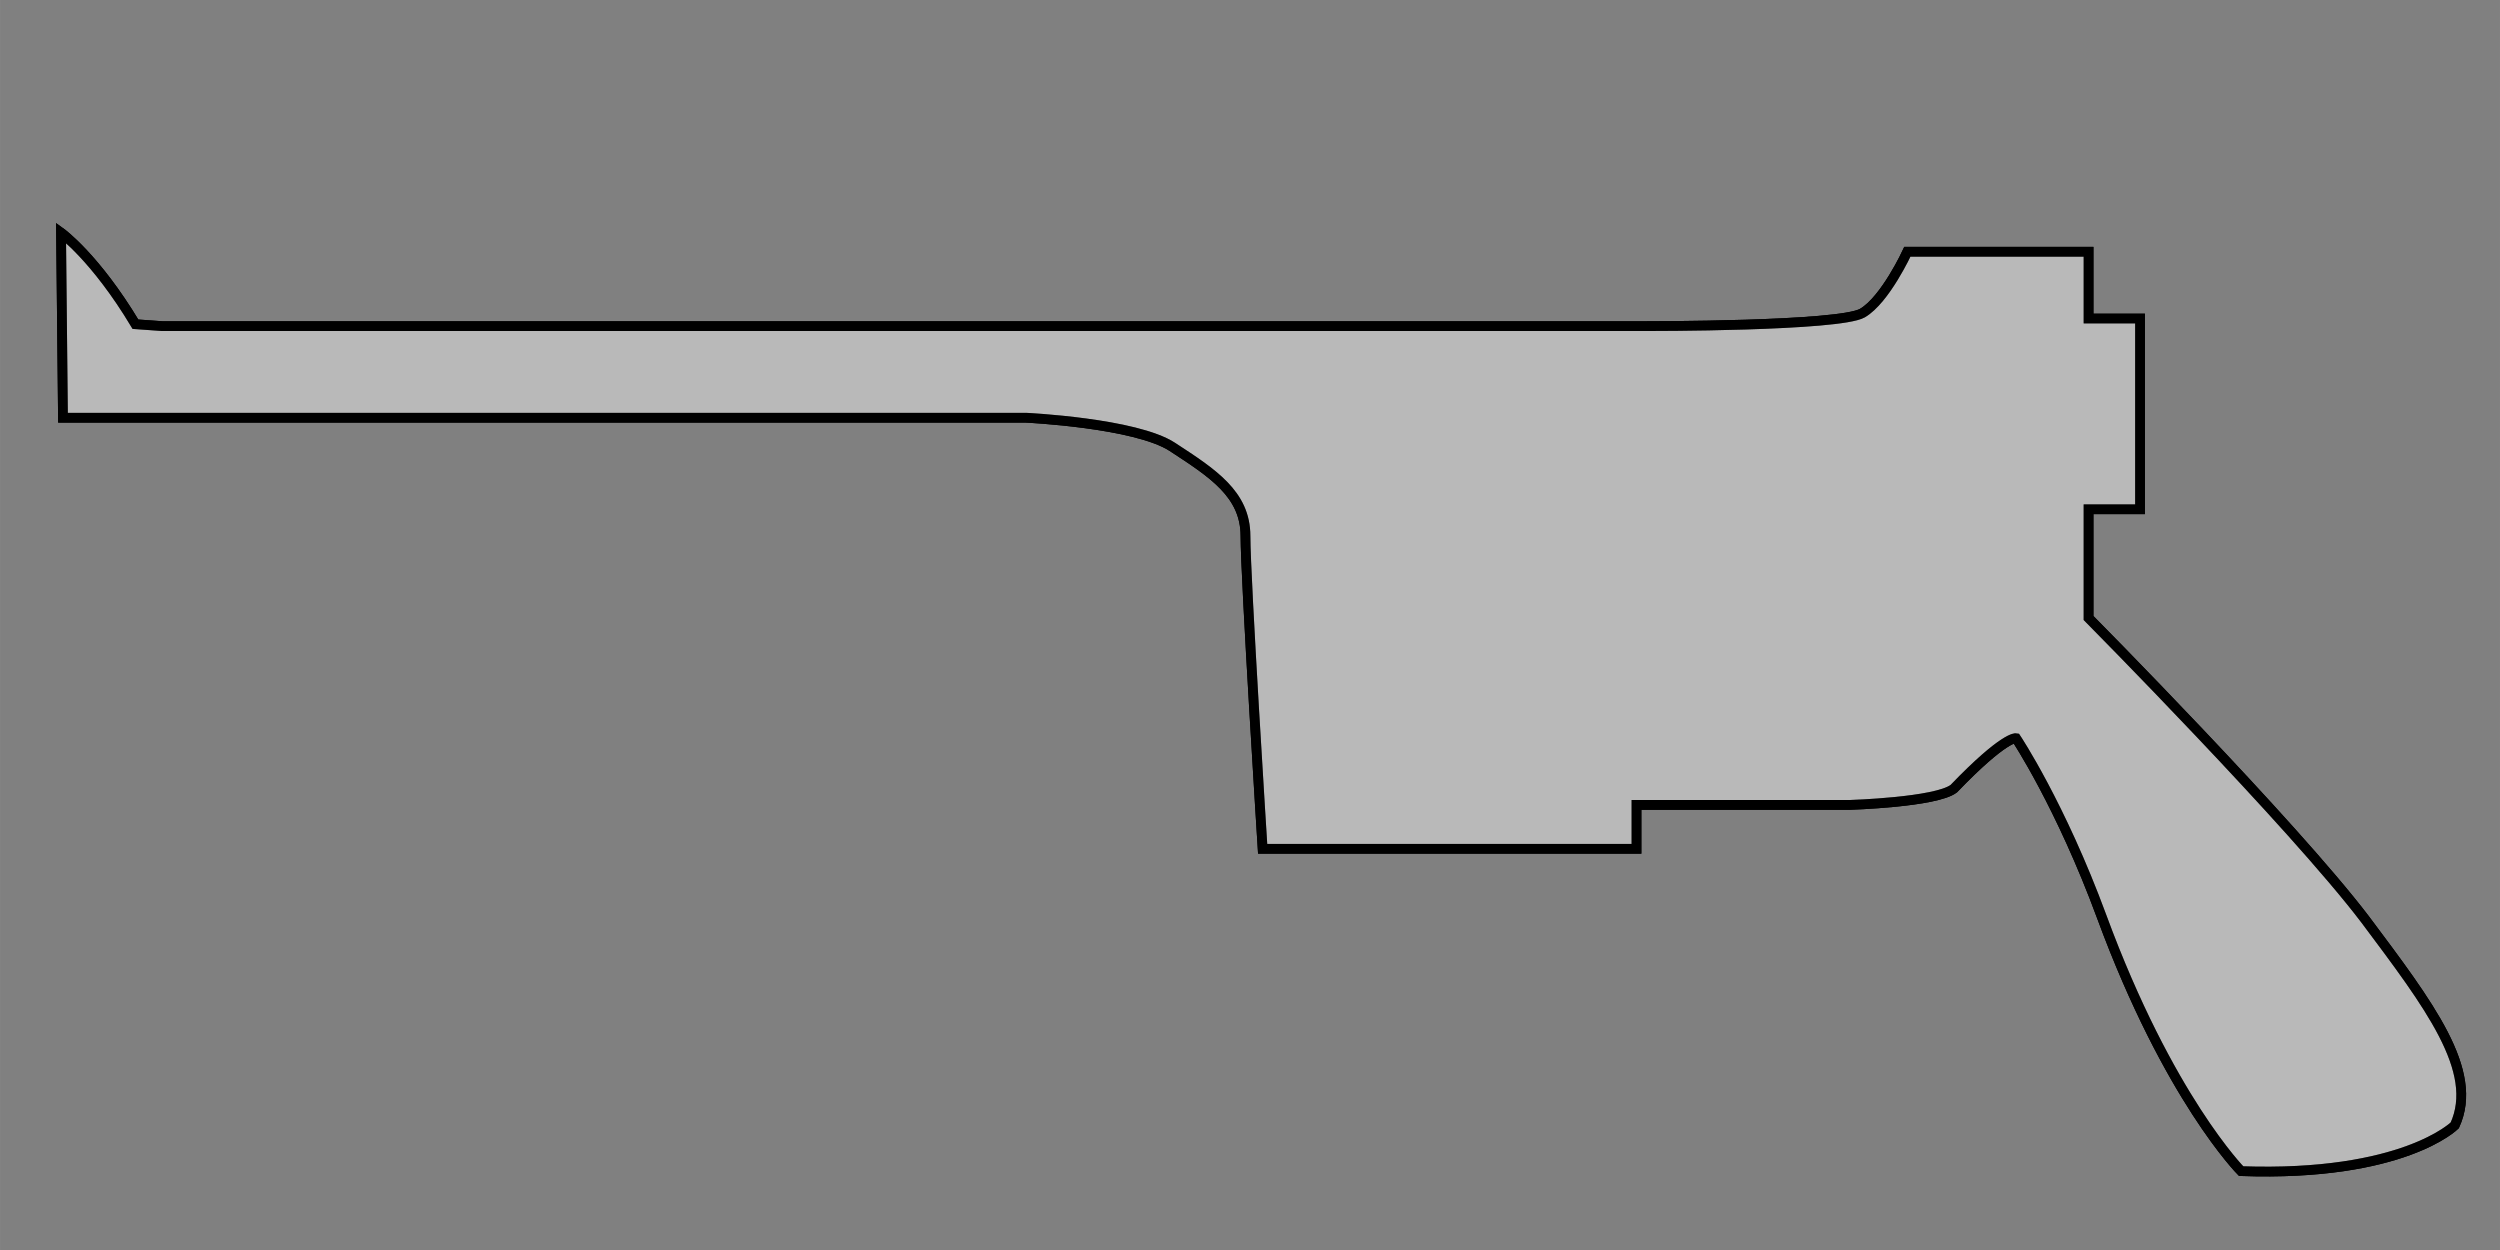 <?xml version="1.0" encoding="UTF-8" standalone="no"?>
<!-- Created with Inkscape (http://www.inkscape.org/) -->

<svg
   width="256"
   height="128"
   viewBox="0 0 67.733 33.867"
   version="1.1"
   id="svg5"
   sodipodi:docname="wep_pistol.svg"
   inkscape:version="1.1 (c68e22c387, 2021-05-23)"
   xmlns:inkscape="http://www.inkscape.org/namespaces/inkscape"
   xmlns:sodipodi="http://sodipodi.sourceforge.net/DTD/sodipodi-0.dtd"
   xmlns="http://www.w3.org/2000/svg"
   xmlns:svg="http://www.w3.org/2000/svg">
  <rect x="0" y="0" width="67.733" height="33.867" fill="#808080" stroke="none"/>
  <sodipodi:namedview
     id="namedview7"
     pagecolor="#ffffff"
     bordercolor="#666666"
     borderopacity="1.0"
     inkscape:pageshadow="2"
     inkscape:pageopacity="0.0"
     inkscape:pagecheckerboard="0"
     inkscape:document-units="px"
     showgrid="false"
     units="px"
     inkscape:zoom="3.6203867"
     inkscape:cx="131.89199"
     inkscape:cy="87.421601"
     inkscape:window-width="1848"
     inkscape:window-height="1057"
     inkscape:window-x="3832"
     inkscape:window-y="1072"
     inkscape:window-maximized="1"
     inkscape:current-layer="layer1" />
  <defs
     id="defs2" />
  <g
     inkscape:label="Layer 1"
     inkscape:groupmode="layer"
     id="layer1">
    <path
       style="fill:none;stroke:#000000;stroke-width:0.265px;stroke-linecap:butt;stroke-linejoin:miter;stroke-opacity:1"
       d="m 1.654,6.305 0.052,5.013 H 27.802 c 0,0 2.969,0.141 3.963,0.791 1.081,0.707 1.979,1.276 1.979,2.413 0,1.137 0.465,8.475 0.465,8.475 H 44.338 v -1.189 l 5.775,0 c 0,0 2.338,-0.07 2.822,-0.441 1.377,-1.431 1.687,-1.368 1.687,-1.368 0,0 1.206,1.809 2.322,4.84 1.809,4.909 3.776,6.891 3.776,6.891 4.392,0.155 5.788,-1.24 5.788,-1.24 0.675,-1.476 -0.693,-3.261 -2.429,-5.581 -1.964,-2.584 -7.493,-8.165 -7.493,-8.165 v -2.946 h 1.395 V 8.63 H 56.586 V 6.821 h -4.909 c 0,0 -0.597,1.299 -1.217,1.661 -0.62,0.362 -5.862,0.354 -5.862,0.354 H 4.392 l -0.723,-0.052 C 2.584,6.976 1.654,6.305 1.654,6.305 Z"
       id="path1279"
       sodipodi:nodetypes="cccsscccccccccccccccccscccc" />
    <path
       style="fill:#ffffff;stroke:#000000;stroke-width:0.265;stroke-linecap:butt;stroke-linejoin:miter;stroke-opacity:1;fill-opacity:0.449;stroke-miterlimit:4;stroke-dasharray:none"
       d="m 1.654,6.305 0.052,5.013 H 27.802 c 0,0 2.969,0.141 3.963,0.791 1.081,0.707 1.979,1.276 1.979,2.413 0,1.137 0.465,8.475 0.465,8.475 H 44.338 v -1.189 l 5.775,0 c 0,0 2.338,-0.07 2.822,-0.441 1.377,-1.431 1.687,-1.368 1.687,-1.368 0,0 1.206,1.809 2.322,4.84 1.809,4.909 3.776,6.891 3.776,6.891 4.392,0.155 5.788,-1.24 5.788,-1.24 0.675,-1.476 -0.693,-3.261 -2.429,-5.581 -1.964,-2.584 -7.493,-8.165 -7.493,-8.165 v -2.946 h 1.395 V 8.63 H 56.586 V 6.821 h -4.909 c 0,0 -0.597,1.299 -1.217,1.661 -0.62,0.362 -5.862,0.354 -5.862,0.354 H 4.392 l -0.723,-0.052 C 2.584,6.976 1.654,6.305 1.654,6.305 Z"
       id="path4124"
       sodipodi:nodetypes="cccsscccccccccccccccccscccc" />
  </g>
</svg>
